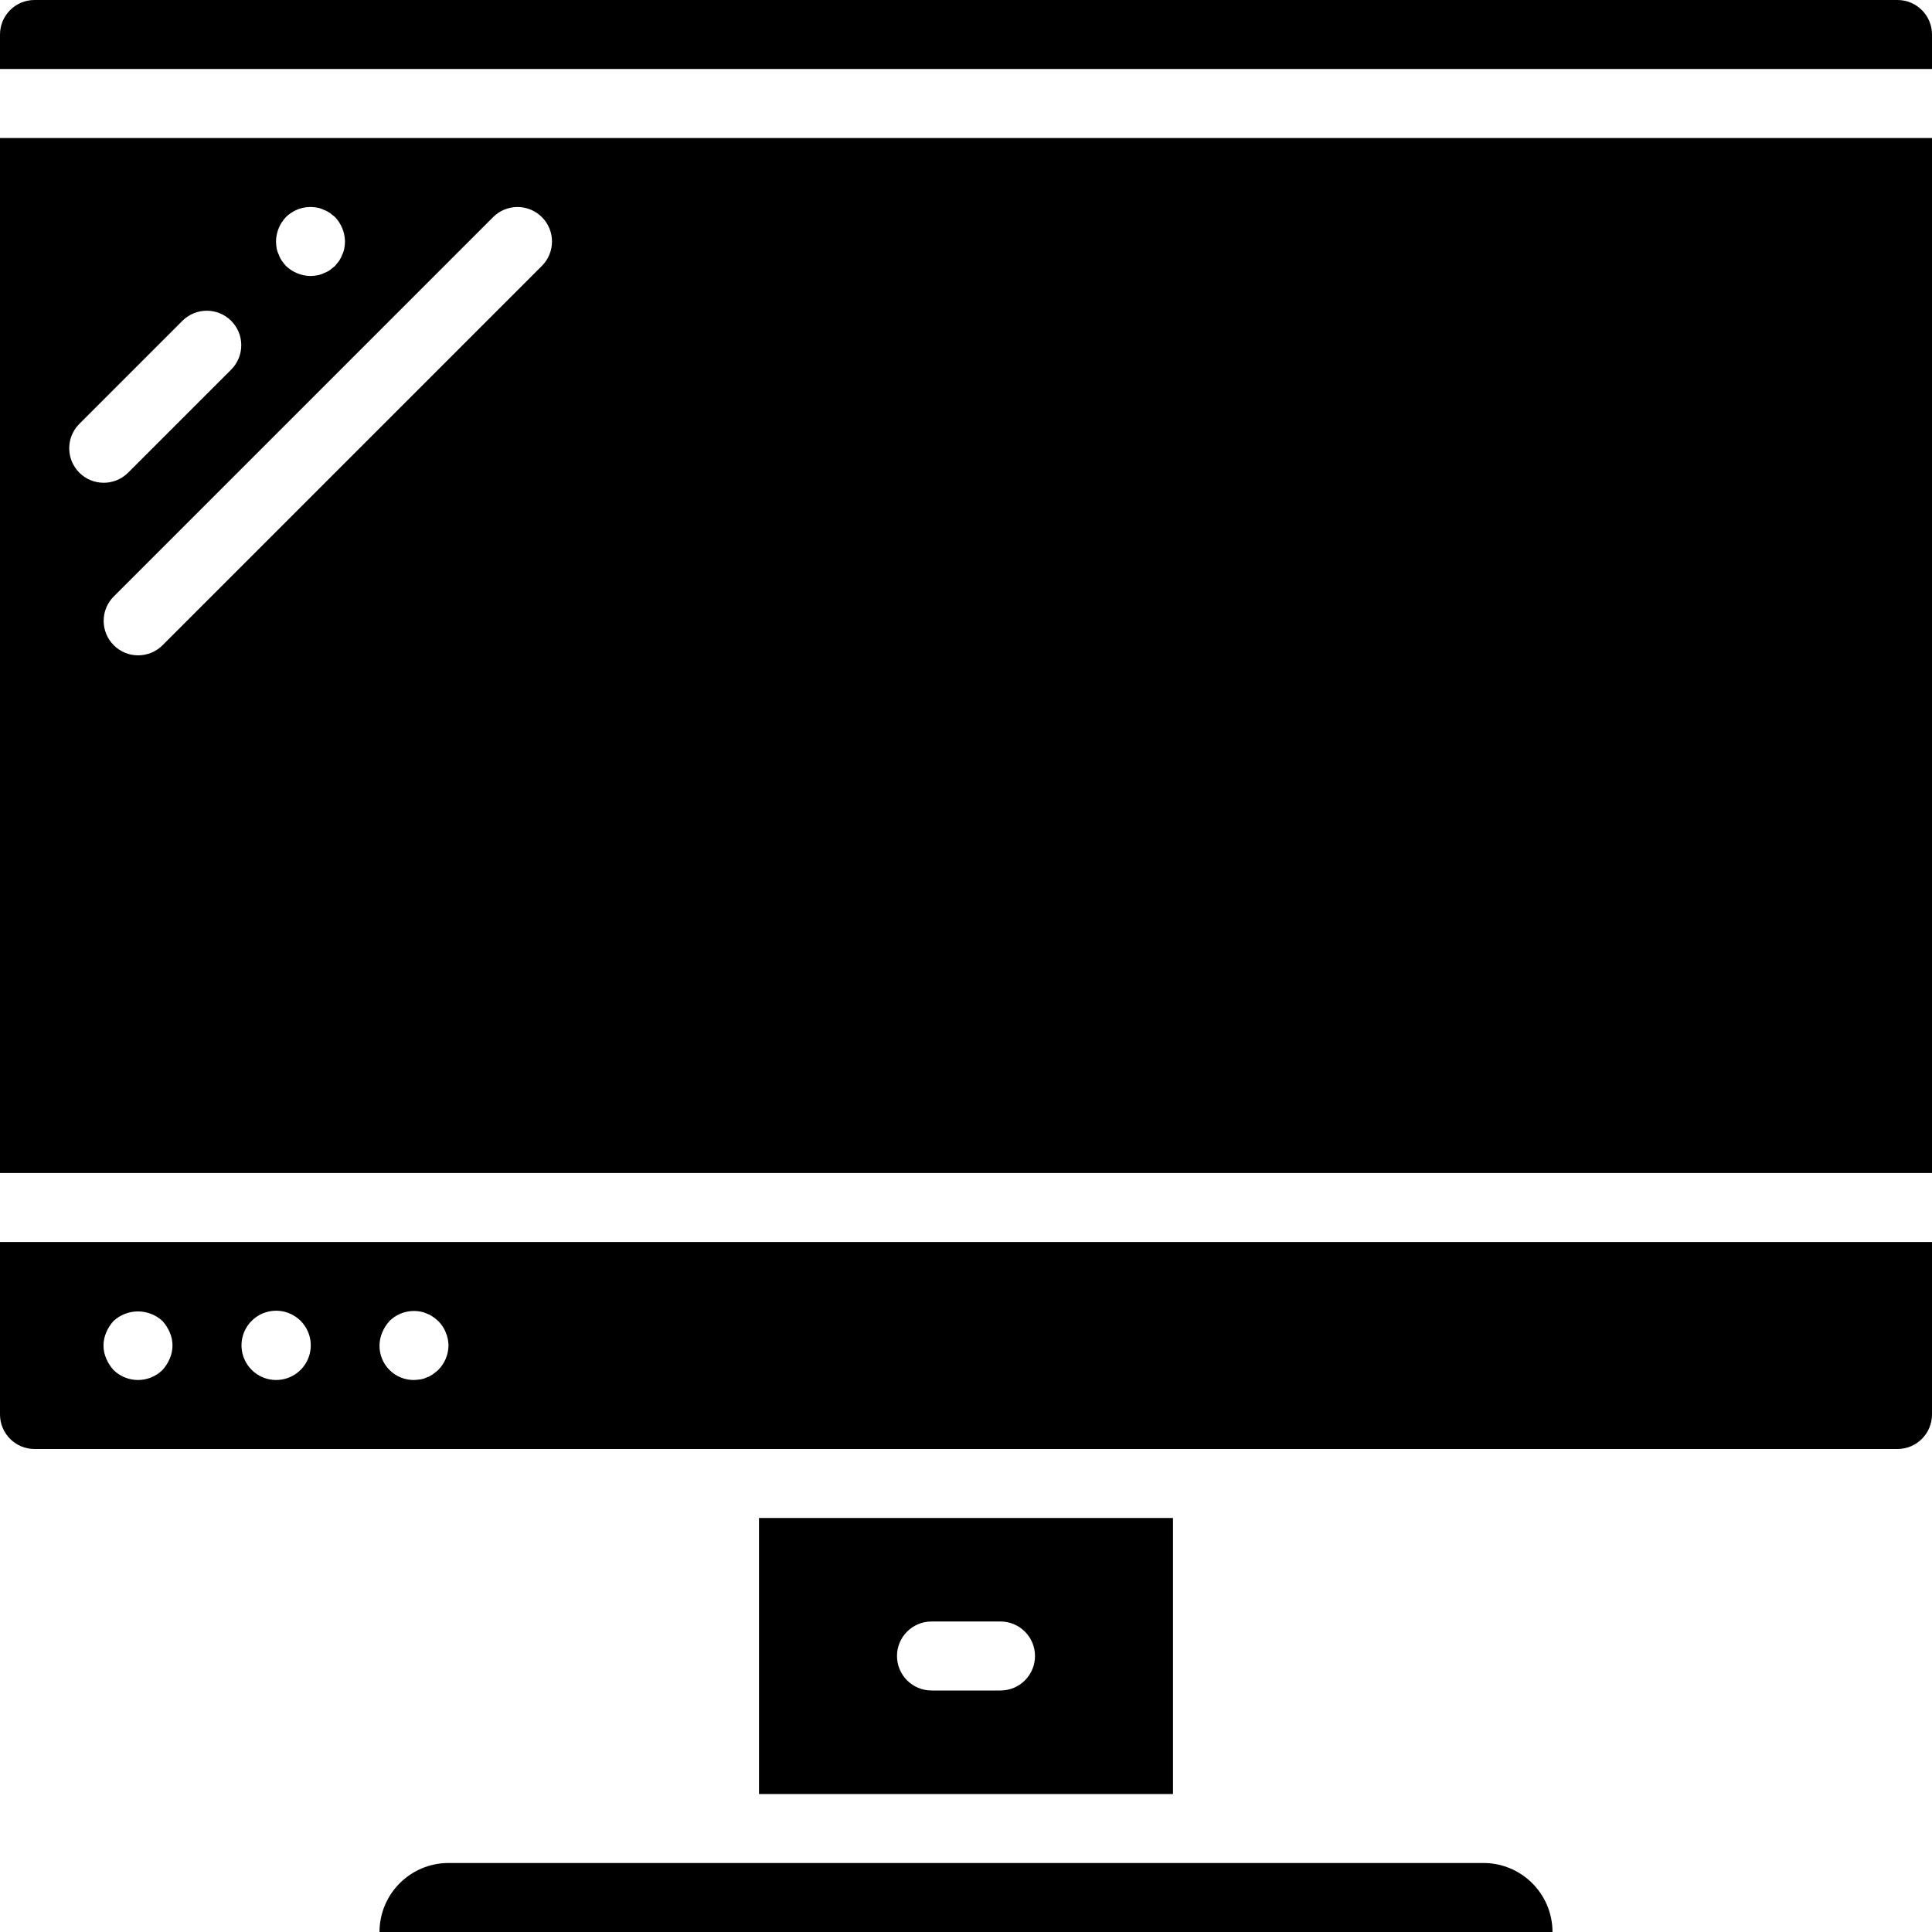 <?xml version="1.0" encoding="iso-8859-1"?>
<!-- Generator: Adobe Illustrator 19.0.0, SVG Export Plug-In . SVG Version: 6.00 Build 0)  -->
<svg version="1.1" id="Capa_1" xmlns="http://www.w3.org/2000/svg" xmlns:xlink="http://www.w3.org/1999/xlink" x="0px" y="0px"
	 viewBox="0 0 512 512" style="enable-background:new 0 0 512 512;" xml:space="preserve">
<g>
	<g>
		<g>
			<path d="M201.143,402.286v73.143h109.714v-73.143H201.143z M265.143,448h-18.286c-5.049,0-9.143-4.093-9.143-9.143
				c0-5.049,4.093-9.143,9.143-9.143h18.286c5.049,0,9.143,4.093,9.143,9.143C274.286,443.907,270.192,448,265.143,448z"/>
			<path d="M393.143,493.714H118.857c-10.094,0.012-18.274,8.192-18.286,18.286h310.857
				C411.417,501.906,403.237,493.726,393.143,493.714z"/>
			<path d="M0,374.857c0.005,5.047,4.095,9.138,9.143,9.143h493.714c5.047-0.005,9.138-4.095,9.143-9.143v-45.714H0V374.857z
				 M101.304,353.094c0.464-1.107,1.113-2.126,1.92-3.013c2.189-2.159,5.31-3.084,8.321-2.469c0.572,0.099,1.125,0.283,1.643,0.545
				c0.562,0.183,1.087,0.463,1.554,0.826c1.527,0.986,2.71,2.423,3.384,4.112c0.469,1.1,0.718,2.282,0.732,3.477
				c-0.029,2.439-1.013,4.77-2.741,6.491c-0.421,0.409-0.882,0.775-1.375,1.094c-0.466,0.363-0.992,0.642-1.554,0.826
				c-0.518,0.261-1.072,0.446-1.643,0.549c-0.606,0.1-1.217,0.161-1.83,0.183c-2.432,0.024-4.771-0.932-6.491-2.652
				c-1.72-1.72-2.675-4.059-2.652-6.491C100.586,355.375,100.834,354.194,101.304,353.094z M66.651,350.08
				c2.929-2.962,7.485-3.581,11.098-1.507c3.613,2.074,5.376,6.321,4.295,10.344c-1.081,4.023-4.736,6.814-8.901,6.797
				c-3.697-0.015-7.024-2.245-8.442-5.66C63.283,356.64,64.052,352.709,66.651,350.08z M28.16,353.093
				c0.464-1.107,1.113-2.126,1.92-3.013c3.666-3.384,9.316-3.384,12.982,0c0.807,0.888,1.456,1.907,1.92,3.013
				c0.976,2.214,0.976,4.737,0,6.951c-0.464,1.108-1.113,2.129-1.92,3.018c-3.605,3.536-9.377,3.536-12.982,0
				c-0.807-0.889-1.456-1.91-1.92-3.018C27.184,357.83,27.184,355.308,28.16,353.093z"/>
			<path d="M502.857,0H9.143C4.095,0.005,0.005,4.095,0,9.143v9.143h512V9.143C511.995,4.095,507.905,0.005,502.857,0z"/>
			<path d="M0,310.857h512V36.571H0V310.857z M137.143,54.858c2.425,0,4.75,0.963,6.464,2.678c1.715,1.714,2.679,4.039,2.679,6.464
				c0,2.425-0.964,4.75-2.679,6.464L43.035,171.036c-3.577,3.532-9.334,3.513-12.888-0.041s-3.572-9.311-0.04-12.888L130.679,57.536
				C132.393,55.821,134.718,54.858,137.143,54.858z M75.794,57.509c2.196-2.146,5.31-3.07,8.321-2.469
				c0.572,0.099,1.125,0.283,1.643,0.545c0.582,0.201,1.134,0.479,1.643,0.826c0.455,0.366,0.92,0.732,1.375,1.098
				c1.669,1.753,2.616,4.071,2.652,6.491c-0.014,0.613-0.077,1.223-0.188,1.826c-0.096,0.574-0.28,1.129-0.545,1.647
				c-0.201,0.582-0.477,1.136-0.821,1.647c-0.366,0.455-0.732,0.911-1.098,1.371c-0.455,0.366-0.92,0.732-1.375,1.094
				c-0.508,0.347-1.061,0.625-1.643,0.826c-0.518,0.261-1.072,0.446-1.643,0.549c-0.605,0.105-1.217,0.166-1.83,0.183
				c-2.42-0.036-4.738-0.983-6.491-2.651c-0.392-0.436-0.759-0.893-1.098-1.371c-0.348-0.509-0.624-1.063-0.821-1.647
				c-0.264-0.519-0.45-1.074-0.554-1.647c-0.104-0.604-0.163-1.214-0.178-1.826C73.175,61.579,74.122,59.26,75.794,57.509z
				 M20.965,112.393l27.429-27.429c3.579-3.515,9.322-3.489,12.87,0.058c3.547,3.547,3.573,9.29,0.058,12.87l-27.429,27.429
				c-3.579,3.515-9.322,3.489-12.87-0.058C17.476,121.716,17.45,115.972,20.965,112.393z"/>
		</g>
	</g>
</g>
<g>
</g>
<g>
</g>
<g>
</g>
<g>
</g>
<g>
</g>
<g>
</g>
<g>
</g>
<g>
</g>
<g>
</g>
<g>
</g>
<g>
</g>
<g>
</g>
<g>
</g>
<g>
</g>
<g>
</g>
</svg>
